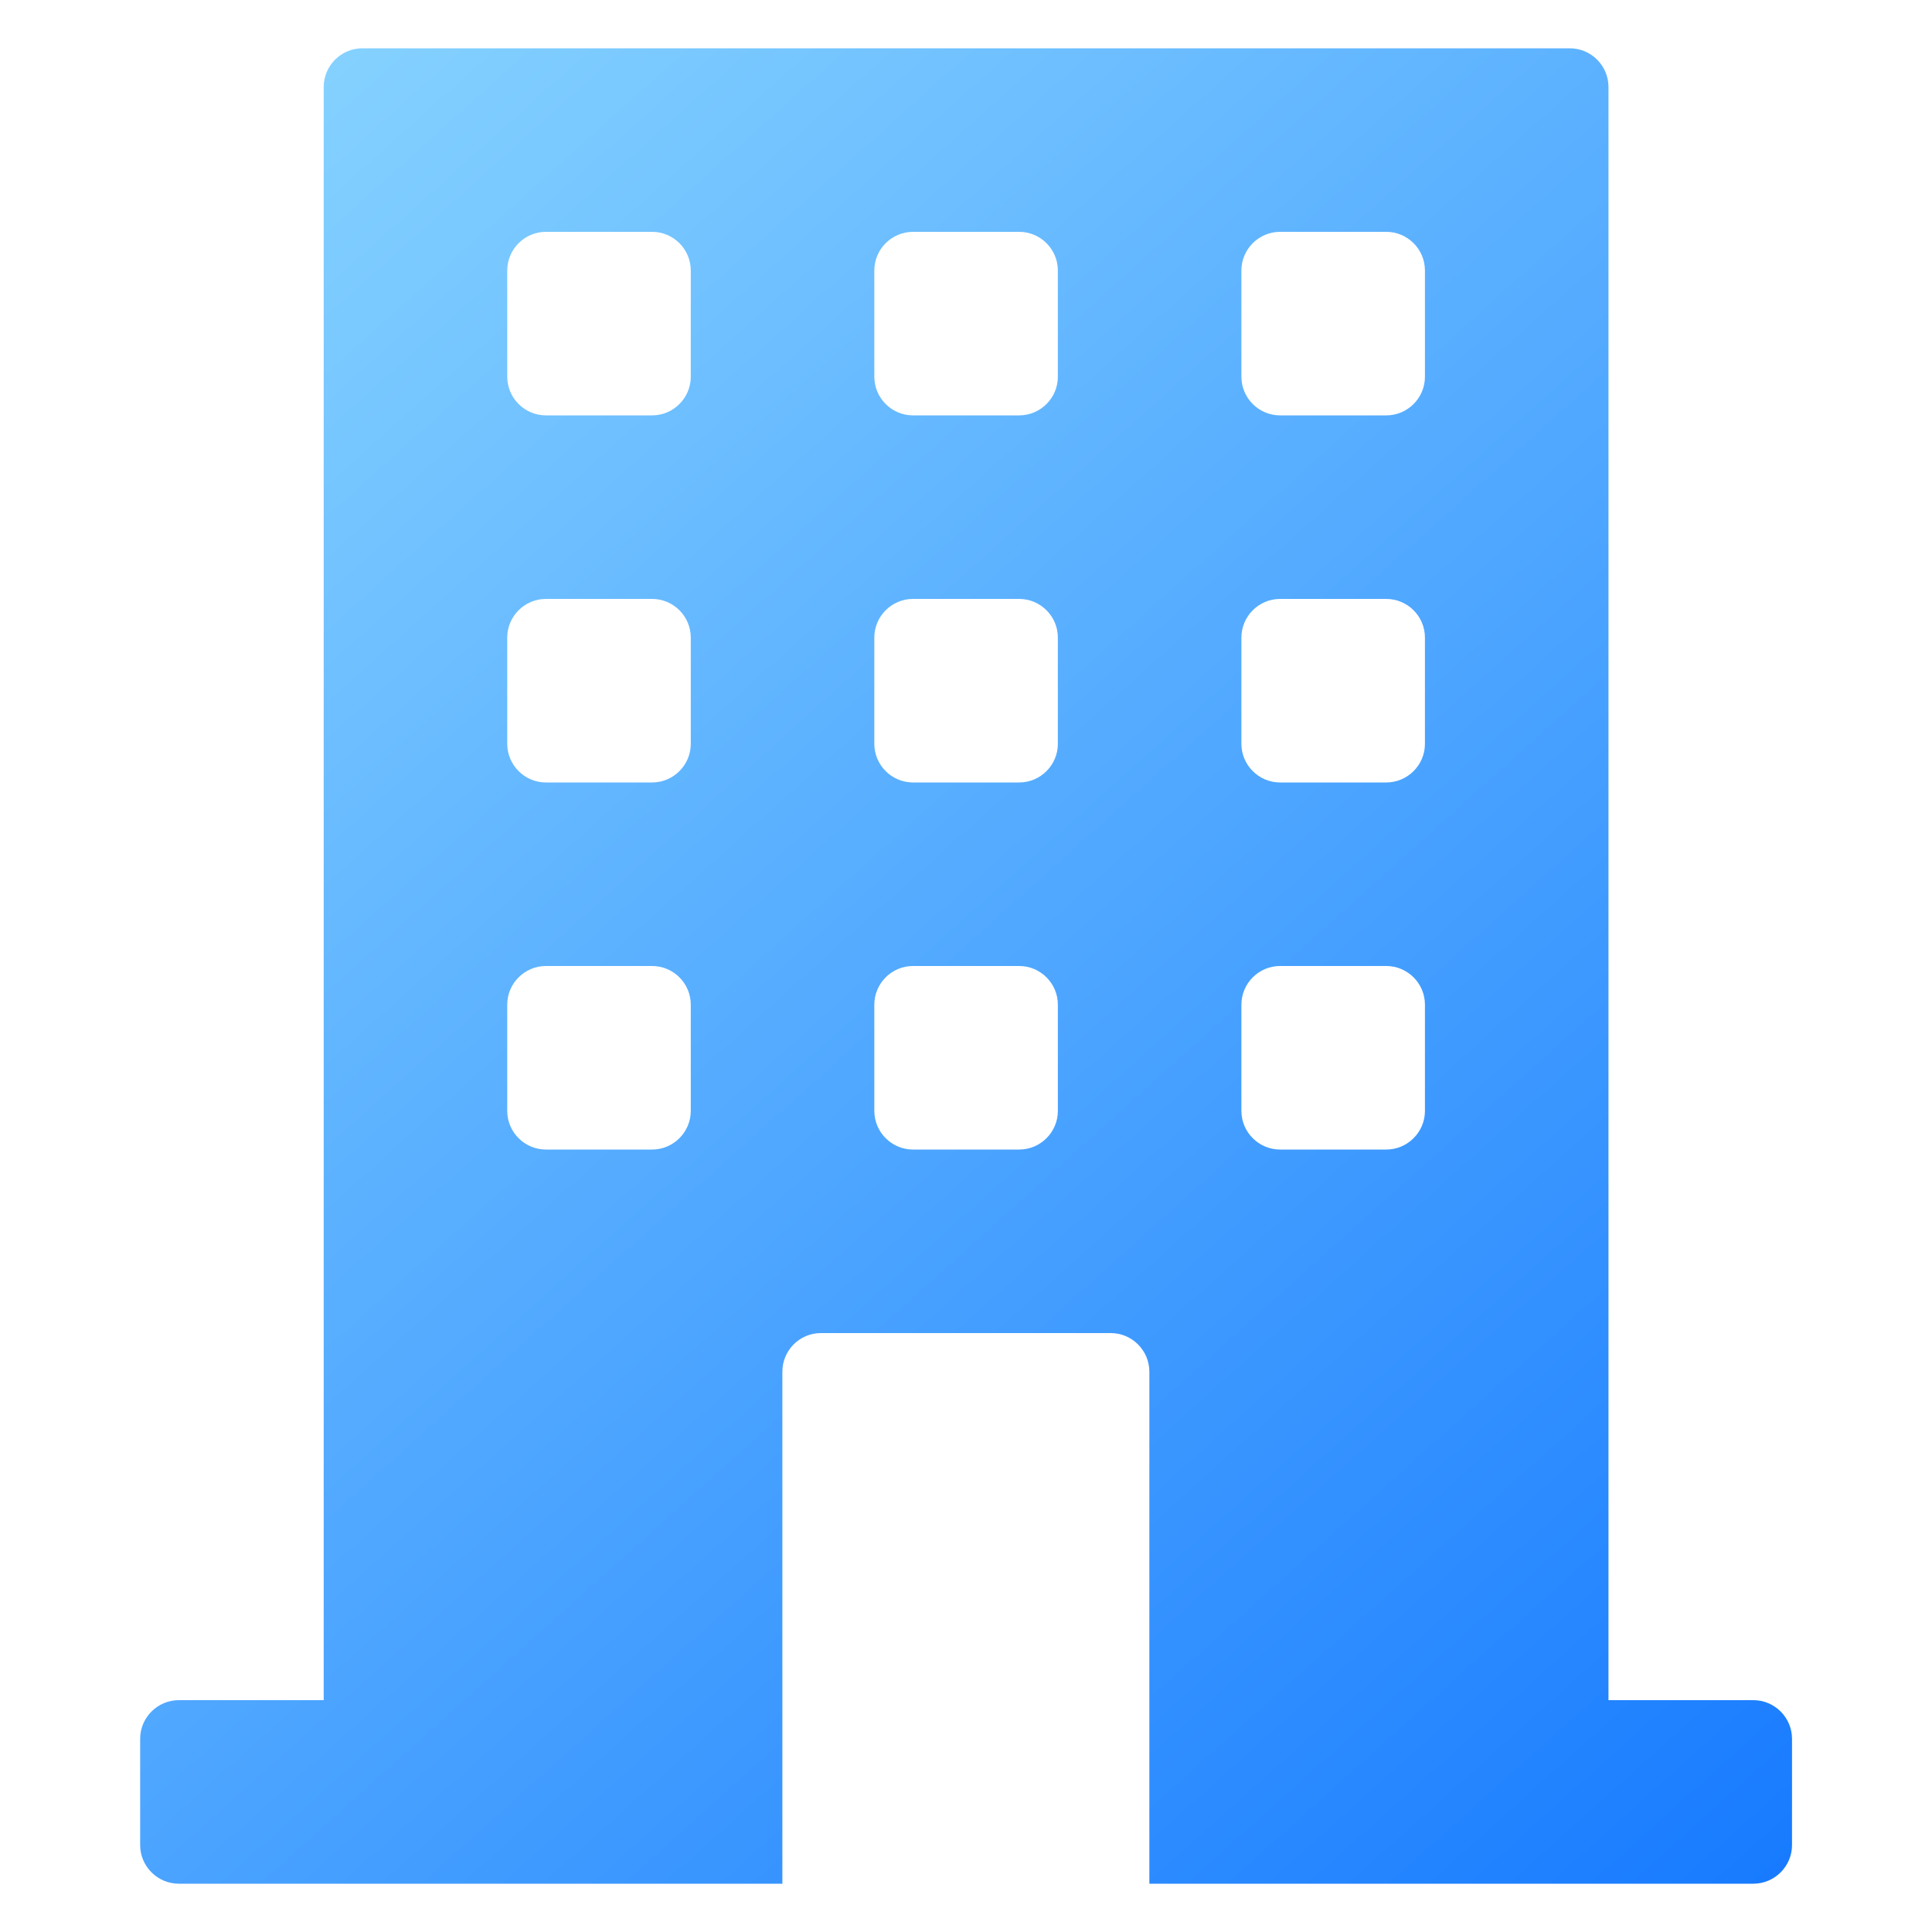 <svg width="22" height="22" viewBox="0 0 22 22" fill="none" xmlns="http://www.w3.org/2000/svg">
<path d="M19.966 19.36H18.316V0.99C18.316 0.748 18.118 0.55 17.876 0.55H4.126C3.884 0.55 3.686 0.748 3.686 0.99V19.36H2.036C1.794 19.36 1.596 19.558 1.596 19.8V21.01C1.596 21.252 1.794 21.45 2.036 21.45H8.909V15.62C8.909 15.378 9.104 15.18 9.348 15.18H12.649C12.89 15.18 13.088 15.378 13.088 15.62V21.45H19.966C20.208 21.45 20.406 21.252 20.406 21.01V19.8C20.406 19.558 20.208 19.36 19.966 19.36ZM7.866 12.65C7.866 12.892 7.668 13.09 7.426 13.09H6.216C5.974 13.09 5.776 12.892 5.776 12.65V11.44C5.776 11.198 5.974 11 6.216 11H7.426C7.668 11 7.866 11.198 7.866 11.44V12.65ZM7.866 8.47C7.866 8.712 7.668 8.91 7.426 8.91H6.216C5.974 8.91 5.776 8.712 5.776 8.47V7.26C5.776 7.018 5.974 6.82 6.216 6.82H7.426C7.668 6.82 7.866 7.018 7.866 7.26V8.47ZM7.866 4.29C7.866 4.532 7.668 4.73 7.426 4.73H6.216C5.974 4.73 5.776 4.532 5.776 4.29V3.08C5.776 2.838 5.974 2.64 6.216 2.64H7.426C7.668 2.64 7.866 2.838 7.866 3.08V4.29ZM12.046 12.65C12.046 12.892 11.848 13.09 11.606 13.09H10.396C10.154 13.09 9.956 12.892 9.956 12.65V11.44C9.956 11.198 10.154 11 10.396 11H11.606C11.848 11 12.046 11.198 12.046 11.44V12.65ZM12.046 8.47C12.046 8.712 11.848 8.91 11.606 8.91H10.396C10.154 8.91 9.956 8.712 9.956 8.47V7.26C9.956 7.018 10.154 6.82 10.396 6.82H11.606C11.848 6.82 12.046 7.018 12.046 7.26V8.47ZM12.046 4.29C12.046 4.532 11.848 4.73 11.606 4.73H10.396C10.154 4.73 9.956 4.532 9.956 4.29V3.08C9.956 2.838 10.154 2.64 10.396 2.64H11.606C11.848 2.64 12.046 2.838 12.046 3.08V4.29ZM16.226 12.65C16.226 12.892 16.028 13.09 15.786 13.09H14.576C14.334 13.09 14.136 12.892 14.136 12.65V11.44C14.136 11.198 14.334 11 14.576 11H15.786C16.028 11 16.226 11.198 16.226 11.44V12.65ZM16.226 8.47C16.226 8.712 16.028 8.91 15.786 8.91H14.576C14.334 8.91 14.136 8.712 14.136 8.47V7.26C14.136 7.018 14.334 6.82 14.576 6.82H15.786C16.028 6.82 16.226 7.018 16.226 7.26V8.47ZM16.226 4.29C16.226 4.532 16.028 4.73 15.786 4.73H14.576C14.334 4.73 14.136 4.532 14.136 4.29V3.08C14.136 2.838 14.334 2.64 14.576 2.64H15.786C16.028 2.64 16.226 2.838 16.226 3.08V4.29Z" fill="url(#paint0_linear_512_7011)"/>
<defs>
<linearGradient id="paint0_linear_512_7011" x1="-0.978" y1="-1.18" x2="20.939" y2="23.236" gradientUnits="userSpaceOnUse">
<stop stop-color="#97E0FF"/>
<stop offset="1" stop-color="#1075FF"/>
</linearGradient>
</defs>
</svg>
